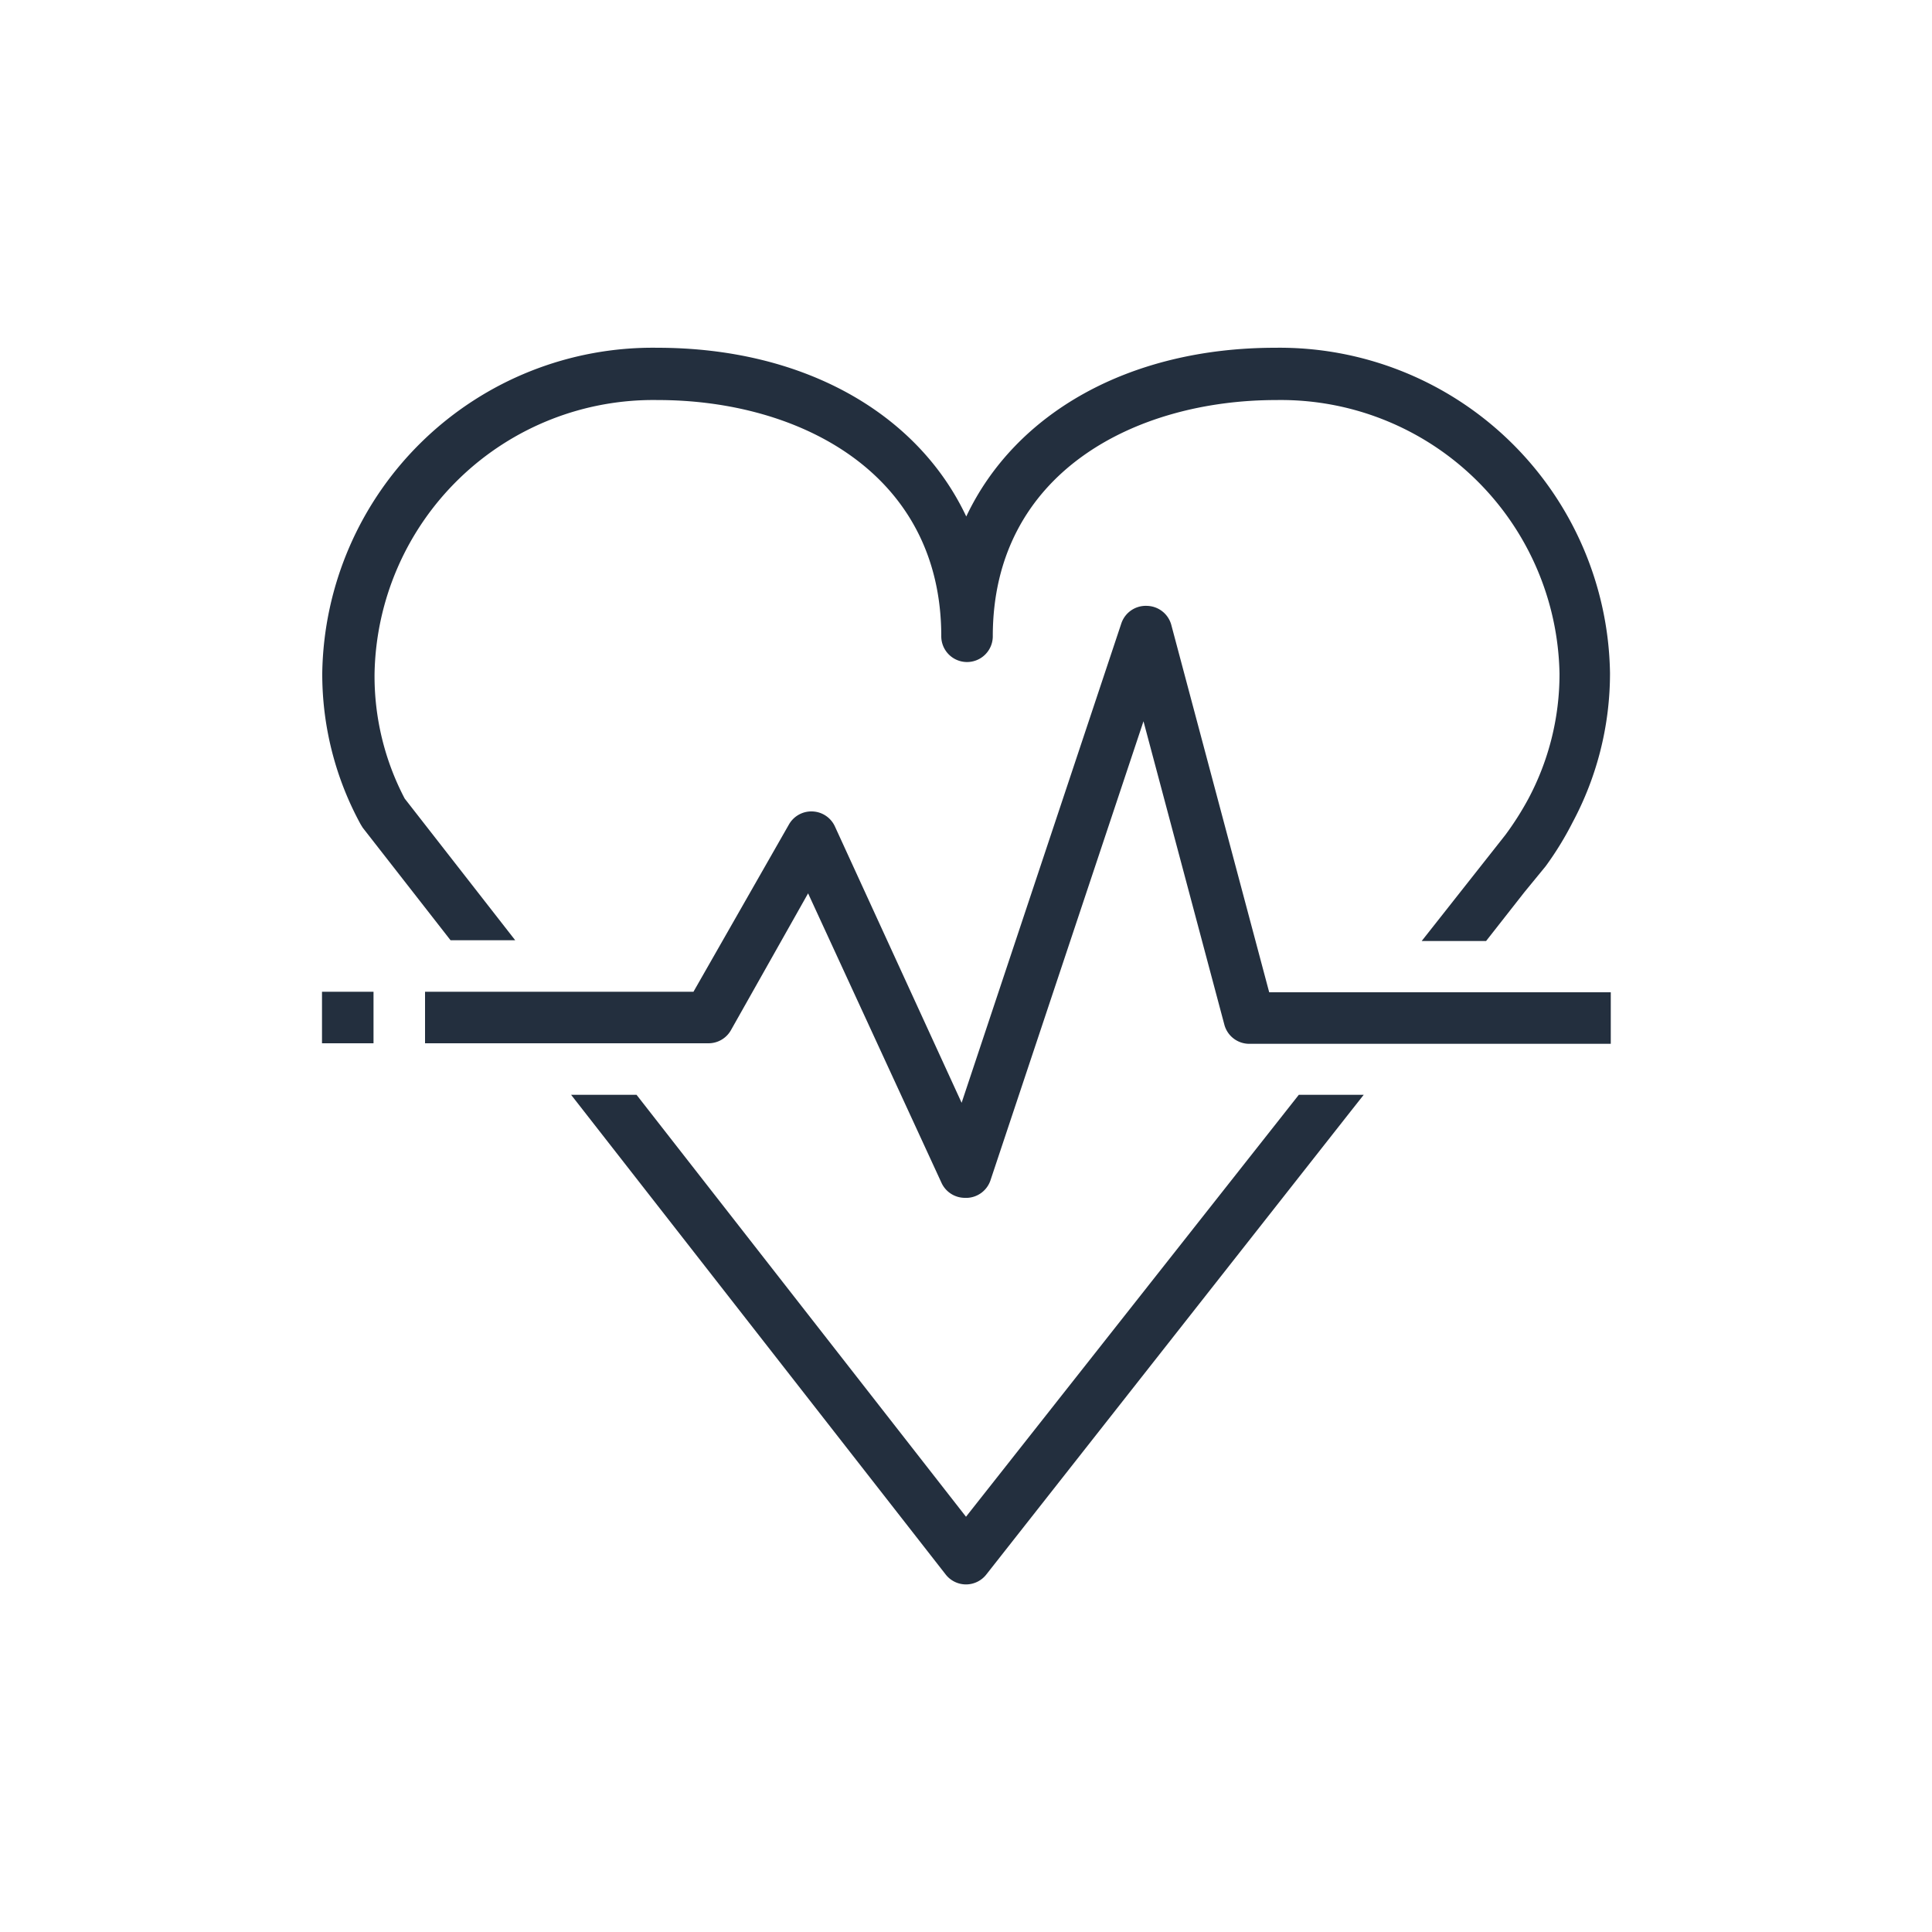<svg xmlns="http://www.w3.org/2000/svg" viewBox="0 0 75 75"><defs><style>.cls-1{fill:#232f3e;}.cls-2{fill:#232f3e;}</style></defs><title>AWS-Personal-Health-Dashboard_dark-bg</title><g id="Reference"><g id="Product_Icon" data-name="Product Icon"><path class="cls-2" d="M37.56,46.5a1,1,0,0,0,.89-.68L44.39,28l3.14,11.78a1,1,0,0,0,1,.74h14v-2H49.27l-3.8-14.26a1,1,0,0,0-.94-.74,1,1,0,0,0-1,.68l-6.2,18.61L32.41,32.08a1,1,0,0,0-.87-.58,1,1,0,0,0-.91.5l-3.71,6.5H16.5v2h11a1,1,0,0,0,.87-.5l3-5.32,5.18,11.24a1,1,0,0,0,.91.58Zm-23.06-8h-2v2h2Zm38.44,4-.49.62-14.16,18a1,1,0,0,1-1.58,0L22.17,42.5h2.54L37.5,58.88,50.42,42.5ZM62.5,26.12a12.25,12.25,0,0,1-1.45,5.8A12.42,12.42,0,0,1,60,33.63l-.82,1-1.49,1.9h-2.5l3.25-4.12a11.74,11.74,0,0,0,.89-1.4,10.29,10.29,0,0,0,1.21-4.86,10.82,10.82,0,0,0-11-10.62c-5.48,0-11,2.83-11,9.17a1,1,0,0,1-2,0c0-6.34-5.52-9.17-11-9.17a10.82,10.82,0,0,0-11,10.62A10.23,10.23,0,0,0,15.71,31L20,36.5H17.49l-3.41-4.37L14,32a12.17,12.17,0,0,1-1.49-5.88,12.83,12.83,0,0,1,13-12.62c5.69,0,10.11,2.54,12,6.55,1.89-4,6.31-6.55,12-6.55A12.83,12.83,0,0,1,62.5,26.12Z"/></g></g></svg>